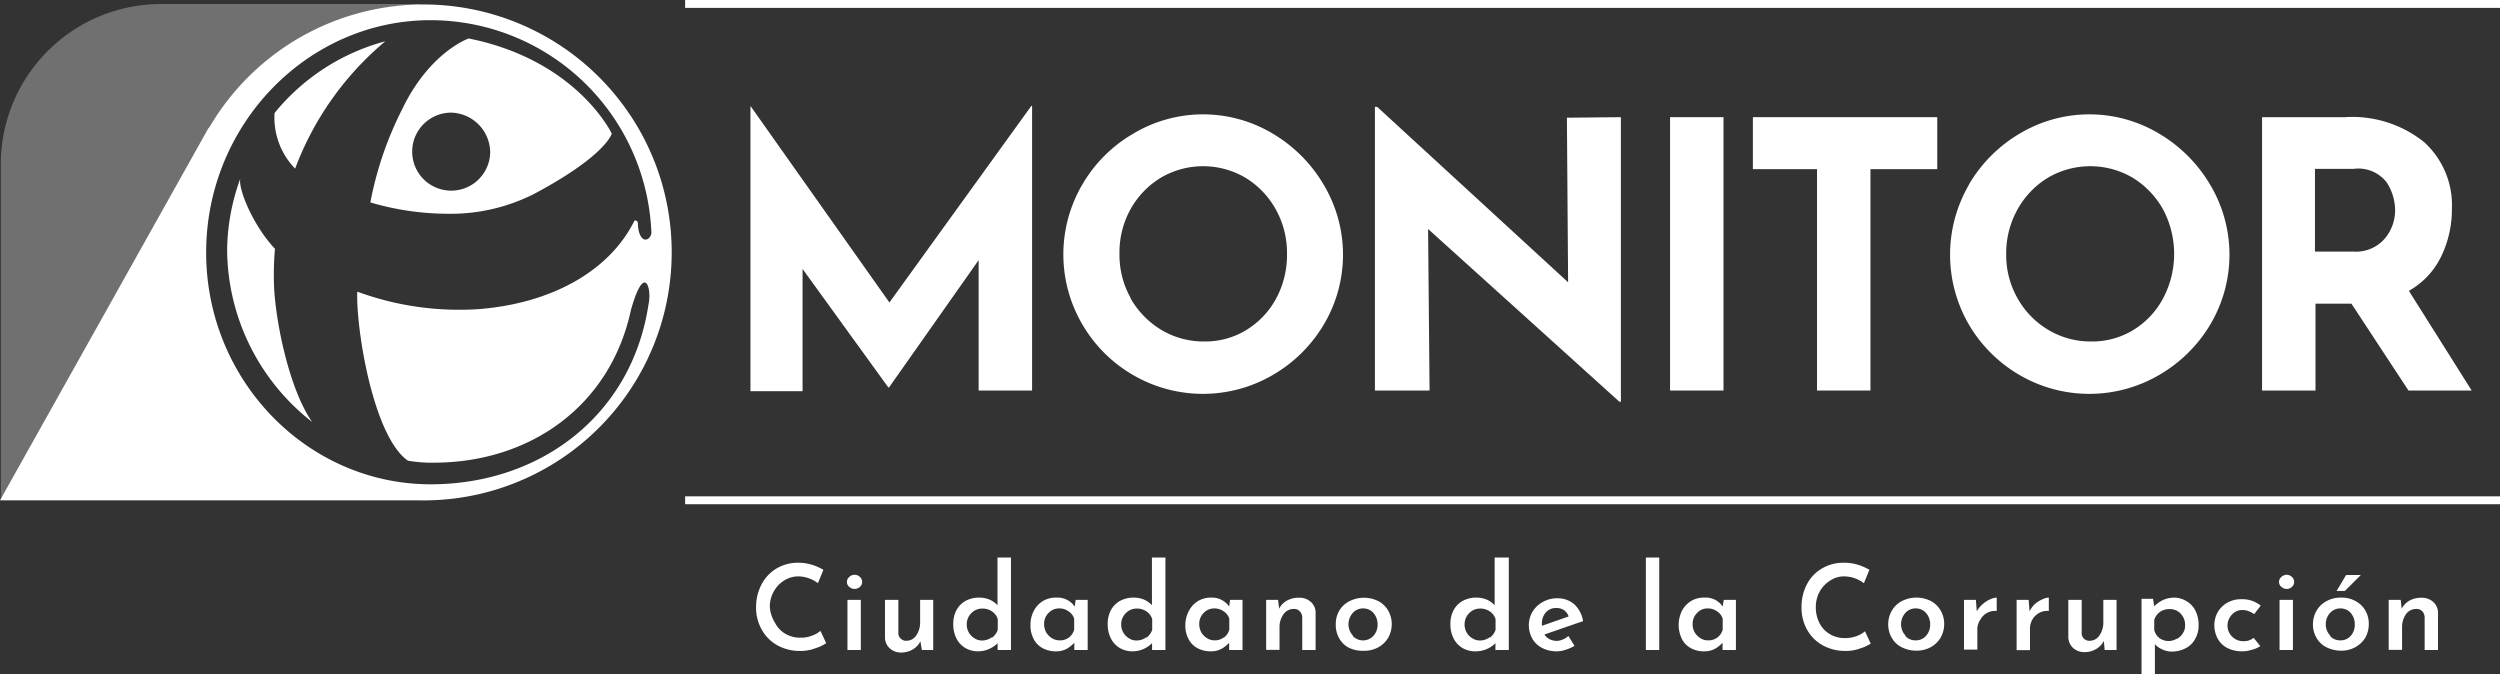 <svg xmlns="http://www.w3.org/2000/svg" viewBox="0 0 187.12 50.45"><rect x="0" y="0" width="187.12" height="50.45" fill="#333333" stroke="none"/><defs><style>.cls-1,.cls-2{fill:#fff;}.cls-2{opacity:0.3;}</style></defs><title>logo_monitor_w</title><g id="Layer_2" data-name="Layer 2"><g id="Layer_1-2" data-name="Layer 1"><rect class="cls-1" x="51.28" y="37.15" width="135.84" height="0.59"/><rect class="cls-1" x="51.28" width="135.84" height="0.59"/><path class="cls-1" d="M77.25,7.93v21.3h-4V19.47L66.54,29h-.05l-6.42-8.87v9.15h-3.9V7.93h0L66.57,22.64,77.19,7.93Z"/><path class="cls-1" d="M81,13.83A10.5,10.5,0,0,1,84.83,10a10.16,10.16,0,0,1,10.43,0,10.79,10.79,0,0,1,3.83,3.85,10.22,10.22,0,0,1,0,10.43,10.62,10.62,0,0,1-3.83,3.79,10.39,10.39,0,0,1-10.45,0A10.43,10.43,0,0,1,81,24.26a10.35,10.35,0,0,1,0-10.43Zm3.61,8.48a6.51,6.51,0,0,0,2.31,2.38,6.19,6.19,0,0,0,3.24.87,5.87,5.87,0,0,0,3.14-.87,6.2,6.2,0,0,0,2.23-2.37,6.87,6.87,0,0,0,.8-3.29,6.7,6.7,0,0,0-.83-3.34,6.41,6.41,0,0,0-2.27-2.38,6.25,6.25,0,0,0-6.36,0,6.41,6.41,0,0,0-2.27,2.38A6.7,6.7,0,0,0,83.79,19,6.62,6.62,0,0,0,84.63,22.31Z"/><path class="cls-1" d="M121.32,8.77v21.3h-.11L106.89,17.14,107,29.23h-4.09V8h.17l14.29,13.13-.09-12.32Z"/><path class="cls-1" d="M129,8.77V29.23h-4V8.77Z"/><path class="cls-1" d="M145,8.77v3.89h-5V29.23h-4V12.66H131.2V8.77Z"/><path class="cls-1" d="M147.36,13.83A10.65,10.65,0,0,1,151.17,10a10.16,10.16,0,0,1,10.43,0,10.81,10.81,0,0,1,3.84,3.85,10.22,10.22,0,0,1,0,10.43,10.65,10.65,0,0,1-3.84,3.79,10.37,10.37,0,0,1-10.44,0,10.54,10.54,0,0,1-3.8-3.79,10.41,10.41,0,0,1,0-10.43ZM151,22.31a6.36,6.36,0,0,0,2.31,2.38,6.19,6.19,0,0,0,3.24.87,5.89,5.89,0,0,0,3.14-.87,6.17,6.17,0,0,0,2.22-2.37,7.11,7.11,0,0,0,0-6.63,6.49,6.49,0,0,0-2.27-2.38,6.27,6.27,0,0,0-6.37,0A6.38,6.38,0,0,0,151,15.69a6.71,6.71,0,0,0-.84,3.34A6.52,6.52,0,0,0,151,22.31Z"/><path class="cls-1" d="M180.27,29.23,176,22.73h-2.69v6.5h-4V8.77h6.21a8.59,8.59,0,0,1,5.9,1.85,6.36,6.36,0,0,1,2.1,5,8.09,8.09,0,0,1-.79,3.55,5.92,5.92,0,0,1-2.43,2.6L185,29.23Zm-7-10.4h2.86a2.85,2.85,0,0,0,2.39-1,3.3,3.3,0,0,0,.75-2.07,3.86,3.86,0,0,0-.64-2.12,2.68,2.68,0,0,0-2.47-1h-2.89Z"/><path class="cls-2" d="M31.55.3H12A12,12,0,0,0,.06,12.24V37.45l16.14-27,6.07-7Z"/><path class="cls-1" d="M28.84,3.09a16,16,0,0,0-8.29,5.37,5.46,5.46,0,0,0,1.54,4.16A22.87,22.87,0,0,1,28.84,3.09Z"/><path class="cls-1" d="M20.58,18.62C18.91,16.86,17.76,14,18,13.33a16.06,16.06,0,0,0-1,5.35,16.47,16.47,0,0,0,6.36,12.9C21.56,29,20.52,23.57,20.5,21A22.28,22.28,0,0,1,20.58,18.62Z"/><path class="cls-1" d="M33.49,16A13.8,13.8,0,0,0,40,14.5c5.37-2.86,5.79-4.5,5.79-4.5S43.2,4.51,35.08,2.88c0,0-2.93,1-5,5.34a26.11,26.11,0,0,0-2.36,6.93A20.63,20.63,0,0,0,33.49,16Zm.29-7.57h0a3,3,0,0,1,2.91,3,2.92,2.92,0,1,1-2.91-3Z"/><path class="cls-1" d="M49.18,12.6a18.58,18.58,0,0,0-33.55-3l0-.06L0,37.45H31.33A18.57,18.57,0,0,0,49.18,12.6ZM30.53,34.48a10.26,10.26,0,0,0,1.93.15c7.18,0,13.22-4.21,14.77-11.45,1-3.54,1.56-1.62,1.32-.46-1.23,8.35-8.09,13.52-16.3,13.53-9.26,0-16.82-7.79-16.82-17.35S23,1.52,32.21,1.51A16.56,16.56,0,0,1,48.75,17.29c.1.61-.82,1.22-1-.36,0-.3,0-.33-.13-.41s-.17.08-.23.19c-1.88,3.59-6.09,6-11.59,6.43a22.14,22.14,0,0,1-9.06-1.31C26.64,24.63,27.94,32.68,30.53,34.48Z"/><path class="cls-1" d="M61,48.53a3,3,0,0,1-1.1.19,3.42,3.42,0,0,1-1.75-.44A3,3,0,0,1,57,47.1a3.34,3.34,0,0,1-.41-1.63A3.65,3.65,0,0,1,57,43.74a3,3,0,0,1,1.12-1.19,3.12,3.12,0,0,1,1.65-.43,3.51,3.51,0,0,1,1,.15,4,4,0,0,1,.86.38l-.41,1a2.52,2.52,0,0,0-1.47-.51,2,2,0,0,0-1.06.31,2.23,2.23,0,0,0-.78.83,2.3,2.3,0,0,0-.29,1.16A2.57,2.57,0,0,0,58,46.6a2,2,0,0,0,.77.83,2.2,2.2,0,0,0,1.16.3,2.24,2.24,0,0,0,.84-.15,2,2,0,0,0,.64-.36l.43.92A3.13,3.13,0,0,1,61,48.53Z"/><path class="cls-1" d="M63.57,43.18a.57.57,0,0,1,.79,0,.5.5,0,0,1,.17.38.5.5,0,0,1-.17.37.6.6,0,0,1-.39.15.6.6,0,0,1-.4-.15.47.47,0,0,1-.18-.37A.48.48,0,0,1,63.57,43.18Zm.86,1.72v3.75h-1V44.9Z"/><path class="cls-1" d="M69.85,44.9v3.75H69L68.89,48a1.46,1.46,0,0,1-.57.61,1.71,1.71,0,0,1-.87.23,1.22,1.22,0,0,1-.86-.32,1.09,1.09,0,0,1-.35-.81V44.9h1v2.43a.58.58,0,0,0,.62.63.87.87,0,0,0,.72-.4,1.7,1.7,0,0,0,.29-1V44.9Z"/><path class="cls-1" d="M75.67,41.73v6.92h-1v-.51a2.08,2.08,0,0,1-1.48.61,1.89,1.89,0,0,1-.94-.25,1.74,1.74,0,0,1-.66-.71,2.32,2.32,0,0,1-.24-1.08,2.13,2.13,0,0,1,.25-1.06,1.72,1.72,0,0,1,.7-.69,2.13,2.13,0,0,1,1-.23,2,2,0,0,1,.77.15,1.75,1.75,0,0,1,.59.42V41.73Zm-1.42,6a1.18,1.18,0,0,0,.43-.59v-.8a1.07,1.07,0,0,0-.42-.57,1.24,1.24,0,0,0-.74-.22,1.13,1.13,0,0,0-.57.15,1.26,1.26,0,0,0-.43.43,1.13,1.13,0,0,0-.16.61,1.16,1.16,0,0,0,.16.61,1.18,1.18,0,0,0,.43.43,1,1,0,0,0,.57.16A1.23,1.23,0,0,0,74.25,47.69Z"/><path class="cls-1" d="M81.41,44.9v3.75h-1v-.54a2.31,2.31,0,0,1-.55.44,1.62,1.62,0,0,1-.81.2,2.07,2.07,0,0,1-1-.23,1.6,1.6,0,0,1-.67-.67,2.12,2.12,0,0,1-.25-1.07,2.21,2.21,0,0,1,.26-1.08,1.89,1.89,0,0,1,.68-.72,1.85,1.85,0,0,1,1-.25,1.55,1.55,0,0,1,1.37.67l.07-.5ZM80,47.72a1.1,1.1,0,0,0,.4-.59v-.82a1,1,0,0,0-.42-.55,1.12,1.12,0,0,0-.7-.22,1.07,1.07,0,0,0-.8.34,1.14,1.14,0,0,0-.33.84,1.3,1.3,0,0,0,.16.62,1.26,1.26,0,0,0,.43.43,1.07,1.07,0,0,0,.57.16A1.09,1.09,0,0,0,80,47.72Z"/><path class="cls-1" d="M87.23,41.73v6.92h-1v-.51a2.08,2.08,0,0,1-1.48.61,1.89,1.89,0,0,1-.94-.25,1.74,1.74,0,0,1-.66-.71,2.32,2.32,0,0,1-.24-1.08,2.13,2.13,0,0,1,.25-1.06,1.72,1.72,0,0,1,.7-.69,2.13,2.13,0,0,1,1-.23,2,2,0,0,1,.77.15,1.75,1.75,0,0,1,.59.42V41.73Zm-1.42,6a1.18,1.18,0,0,0,.43-.59v-.8a1.07,1.07,0,0,0-.42-.57,1.24,1.24,0,0,0-.74-.22,1.13,1.13,0,0,0-.57.15,1.26,1.26,0,0,0-.43.43,1.13,1.13,0,0,0-.16.61,1.16,1.16,0,0,0,.16.61,1.18,1.18,0,0,0,.43.43,1,1,0,0,0,.57.16A1.23,1.23,0,0,0,85.81,47.69Z"/><path class="cls-1" d="M93,44.9v3.75H92v-.54a2.31,2.31,0,0,1-.55.44,1.62,1.62,0,0,1-.81.2,2.07,2.07,0,0,1-1-.23,1.6,1.6,0,0,1-.67-.67,2.12,2.12,0,0,1-.25-1.07A2.21,2.21,0,0,1,89,45.7a1.89,1.89,0,0,1,.68-.72,1.85,1.85,0,0,1,1-.25A1.55,1.55,0,0,1,92,45.4l.07-.5Zm-1.39,2.82a1.1,1.1,0,0,0,.4-.59v-.82a1,1,0,0,0-.42-.55,1.12,1.12,0,0,0-.7-.22,1.07,1.07,0,0,0-.8.34,1.14,1.14,0,0,0-.33.84,1.3,1.3,0,0,0,.16.62,1.26,1.26,0,0,0,.43.43,1.07,1.07,0,0,0,.57.16A1.09,1.09,0,0,0,91.58,47.72Z"/><path class="cls-1" d="M98.11,45.05a1.06,1.06,0,0,1,.36.81v2.79h-1V46.22a.67.67,0,0,0-.18-.46.56.56,0,0,0-.46-.18.92.92,0,0,0-.76.39,1.64,1.64,0,0,0-.3,1v1.67h-1V44.9h.89l.08.66a1.44,1.44,0,0,1,.59-.61,1.8,1.8,0,0,1,.89-.21A1.24,1.24,0,0,1,98.11,45.05Z"/><path class="cls-1" d="M100.24,45.71A1.86,1.86,0,0,1,101,45a2.41,2.41,0,0,1,2.18,0,1.81,1.81,0,0,1,.73.72,2,2,0,0,1,.26,1,2.1,2.1,0,0,1-.26,1,1.94,1.94,0,0,1-.73.72,2.19,2.19,0,0,1-1.1.27A2.39,2.39,0,0,1,101,48.5a1.75,1.75,0,0,1-.75-.7,2,2,0,0,1-.27-1.07A2,2,0,0,1,100.24,45.71Zm1,1.88a1.06,1.06,0,0,0,1.56,0,1.23,1.23,0,0,0,.31-.85,1.28,1.28,0,0,0-.31-.86,1,1,0,0,0-.79-.34,1,1,0,0,0-.77.35,1.29,1.29,0,0,0-.31.85A1.25,1.25,0,0,0,101.28,47.59Z"/><path class="cls-1" d="M112.93,41.73v6.92h-1v-.51a2.07,2.07,0,0,1-1.47.61,1.9,1.9,0,0,1-1-.25,1.74,1.74,0,0,1-.66-.71,2.32,2.32,0,0,1-.24-1.08,2.13,2.13,0,0,1,.25-1.06,1.72,1.72,0,0,1,.7-.69,2.13,2.13,0,0,1,1-.23,2,2,0,0,1,.77.15,1.75,1.75,0,0,1,.59.42V41.73Zm-1.42,6a1.18,1.18,0,0,0,.43-.59v-.8a1.07,1.07,0,0,0-.42-.57,1.24,1.24,0,0,0-.74-.22,1.16,1.16,0,0,0-.57.15,1.26,1.26,0,0,0-.43.43,1.23,1.23,0,0,0-.16.61,1.26,1.26,0,0,0,.16.61,1.18,1.18,0,0,0,.43.43,1.07,1.07,0,0,0,.57.16A1.23,1.23,0,0,0,111.51,47.69Z"/><path class="cls-1" d="M117.39,47.6l.46.74a3.15,3.15,0,0,1-.65.29,2,2,0,0,1-.67.12,2.34,2.34,0,0,1-1.12-.26,1.78,1.78,0,0,1-.73-.71,2.08,2.08,0,0,1-.25-1,2,2,0,0,1,.28-1,2,2,0,0,1,.78-.73,2.14,2.14,0,0,1,1.06-.27,1.89,1.89,0,0,1,1.27.44,2.2,2.2,0,0,1,.67,1.27l-2.89,1a1,1,0,0,0,.4.36,1.26,1.26,0,0,0,.55.12A1.42,1.42,0,0,0,117.39,47.6Zm-1.69-1.76a1.23,1.23,0,0,0-.29.85.66.66,0,0,0,0,.15l2-.7a1,1,0,0,0-.33-.46,1,1,0,0,0-.58-.17A1,1,0,0,0,115.7,45.84Z"/><path class="cls-1" d="M124.19,41.73v6.92h-1V41.73Z"/><path class="cls-1" d="M129.93,44.9v3.75h-1v-.54a2.31,2.31,0,0,1-.55.44,1.65,1.65,0,0,1-.81.2,2,2,0,0,1-1-.23,1.6,1.6,0,0,1-.67-.67,2.39,2.39,0,0,1,0-2.15,1.89,1.89,0,0,1,.68-.72,1.85,1.85,0,0,1,1-.25,1.52,1.52,0,0,1,1.36.67l.08-.5Zm-1.39,2.82a1.1,1.1,0,0,0,.4-.59v-.82a1,1,0,0,0-.42-.55,1.14,1.14,0,0,0-.7-.22,1.05,1.05,0,0,0-.8.34,1.14,1.14,0,0,0-.33.84,1.19,1.19,0,0,0,.16.62,1.26,1.26,0,0,0,.43.43,1,1,0,0,0,.57.16A1.11,1.11,0,0,0,128.54,47.72Z"/><path class="cls-1" d="M139.24,48.53a3,3,0,0,1-1.1.19,3.45,3.45,0,0,1-1.75-.44,3,3,0,0,1-1.15-1.18,3.34,3.34,0,0,1-.4-1.63,3.65,3.65,0,0,1,.4-1.73,2.94,2.94,0,0,1,1.13-1.19,3.11,3.11,0,0,1,1.64-.43,3.51,3.51,0,0,1,1.05.15,4,4,0,0,1,.86.38l-.41,1a2.51,2.51,0,0,0-1.46-.51,1.9,1.9,0,0,0-1.06.31,2.25,2.25,0,0,0-.79.83,2.4,2.4,0,0,0-.29,1.16,2.57,2.57,0,0,0,.27,1.19,2.06,2.06,0,0,0,.77.83,2.2,2.2,0,0,0,1.16.3,2.34,2.34,0,0,0,.85-.15,1.93,1.93,0,0,0,.63-.36l.43.92A3,3,0,0,1,139.24,48.53Z"/><path class="cls-1" d="M141.6,45.71a1.86,1.86,0,0,1,.75-.72,2.41,2.41,0,0,1,2.18,0,1.81,1.81,0,0,1,.73.72,2,2,0,0,1,.26,1,2.1,2.1,0,0,1-.26,1,1.94,1.94,0,0,1-.73.72,2.19,2.19,0,0,1-1.1.27,2.39,2.39,0,0,1-1.08-.25,1.75,1.75,0,0,1-.75-.7,2,2,0,0,1-.27-1.07A2,2,0,0,1,141.6,45.71Zm1,1.88a1,1,0,0,0,.77.34,1,1,0,0,0,.79-.34,1.23,1.23,0,0,0,.31-.85,1.28,1.28,0,0,0-.31-.86,1,1,0,0,0-.79-.34,1,1,0,0,0-.77.35,1.29,1.29,0,0,0-.31.85A1.25,1.25,0,0,0,142.64,47.59Z"/><path class="cls-1" d="M148.4,45.22a2,2,0,0,1,.56-.36,1.23,1.23,0,0,1,.49-.13l0,1a1.25,1.25,0,0,0-1.22.64A1.35,1.35,0,0,0,148,47v1.62h-1V44.9h.89l.07.86A1.83,1.83,0,0,1,148.4,45.22Z"/><path class="cls-1" d="M152.3,45.22a2.09,2.09,0,0,1,.57-.36,1.15,1.15,0,0,1,.48-.13l0,1a1.25,1.25,0,0,0-.73.15,1.31,1.31,0,0,0-.5.49,1.35,1.35,0,0,0-.18.67v1.62h-1V44.9h.9l.07.86A1.79,1.79,0,0,1,152.3,45.22Z"/><path class="cls-1" d="M158.42,44.9v3.75h-.89l-.06-.68a1.48,1.48,0,0,1-.58.61,1.66,1.66,0,0,1-.87.23,1.24,1.24,0,0,1-.86-.32,1.12,1.12,0,0,1-.35-.81V44.9h1v2.43a.57.57,0,0,0,.61.63.87.87,0,0,0,.72-.4,1.7,1.7,0,0,0,.29-1V44.9Z"/><path class="cls-1" d="M163.66,45a1.72,1.72,0,0,1,.66.7,2.32,2.32,0,0,1,.24,1.08,2,2,0,0,1-.26,1.05,1.65,1.65,0,0,1-.73.7,2.26,2.26,0,0,1-1,.24,1.68,1.68,0,0,1-.72-.16,1.46,1.46,0,0,1-.56-.4v2.26h-1V44.82h.86l.09.56a2.33,2.33,0,0,1,.68-.48,2.14,2.14,0,0,1,.84-.17A1.82,1.82,0,0,1,163.66,45Zm-.72,2.82a1.18,1.18,0,0,0,.44-.42,1,1,0,0,0,.17-.6,1.21,1.21,0,0,0-.33-.87,1.09,1.09,0,0,0-.82-.34,1.23,1.23,0,0,0-.73.21,1.17,1.17,0,0,0-.43.6v.75a1.07,1.07,0,0,0,.38.6,1.16,1.16,0,0,0,.71.23A1.29,1.29,0,0,0,162.94,47.8Z"/><path class="cls-1" d="M168.55,48.63a2.27,2.27,0,0,1-.72.12,2.41,2.41,0,0,1-1.1-.24,1.74,1.74,0,0,1-.73-.69,2.1,2.1,0,0,1-.26-1,2,2,0,0,1,.28-1.05,1.91,1.91,0,0,1,.73-.68,2.09,2.09,0,0,1,1-.24,2.19,2.19,0,0,1,1.46.48l-.49.64a1.89,1.89,0,0,0-.4-.22,1.28,1.28,0,0,0-.48-.09,1,1,0,0,0-.77.33,1.17,1.17,0,0,0,.87,2,1.11,1.11,0,0,0,.74-.25l.5.62A1.88,1.88,0,0,1,168.55,48.63Z"/><path class="cls-1" d="M170.76,43.18a.59.59,0,0,1,.4-.16.57.57,0,0,1,.38.16.47.47,0,0,1,.17.38.46.46,0,0,1-.17.37.55.55,0,0,1-.38.15.59.59,0,0,1-.4-.15.47.47,0,0,1-.18-.37A.48.48,0,0,1,170.76,43.18Zm.86,1.72v3.75h-1V44.9Z"/><path class="cls-1" d="M173.39,45.71a1.86,1.86,0,0,1,.75-.72,2.17,2.17,0,0,1,1.09-.26,2.11,2.11,0,0,1,1.08.26,1.83,1.83,0,0,1,.74.72,2,2,0,0,1,.25,1,2.09,2.09,0,0,1-.25,1,2,2,0,0,1-.74.72,2.15,2.15,0,0,1-1.09.27,2.39,2.39,0,0,1-1.08-.25,1.75,1.75,0,0,1-.75-.7,2,2,0,0,1-.27-1.07A2,2,0,0,1,173.39,45.71Zm1,1.88a1,1,0,0,0,.77.34,1,1,0,0,0,.79-.34,1.23,1.23,0,0,0,.3-.85,1.27,1.27,0,0,0-.3-.86,1,1,0,0,0-.79-.34,1,1,0,0,0-.77.35,1.24,1.24,0,0,0-.31.85A1.2,1.2,0,0,0,174.43,47.59Zm1.12-3.36h-.62l.71-1.19h1.1Z"/><path class="cls-1" d="M182.12,45.05a1.1,1.1,0,0,1,.36.81v2.79h-1V46.22a.71.71,0,0,0-.17-.46.58.58,0,0,0-.47-.18.93.93,0,0,0-.76.39,1.7,1.7,0,0,0-.29,1v1.67h-1V44.9h.9l.07.66a1.51,1.51,0,0,1,.59-.61,1.83,1.83,0,0,1,.89-.21A1.28,1.28,0,0,1,182.12,45.05Z"/></g></g></svg>